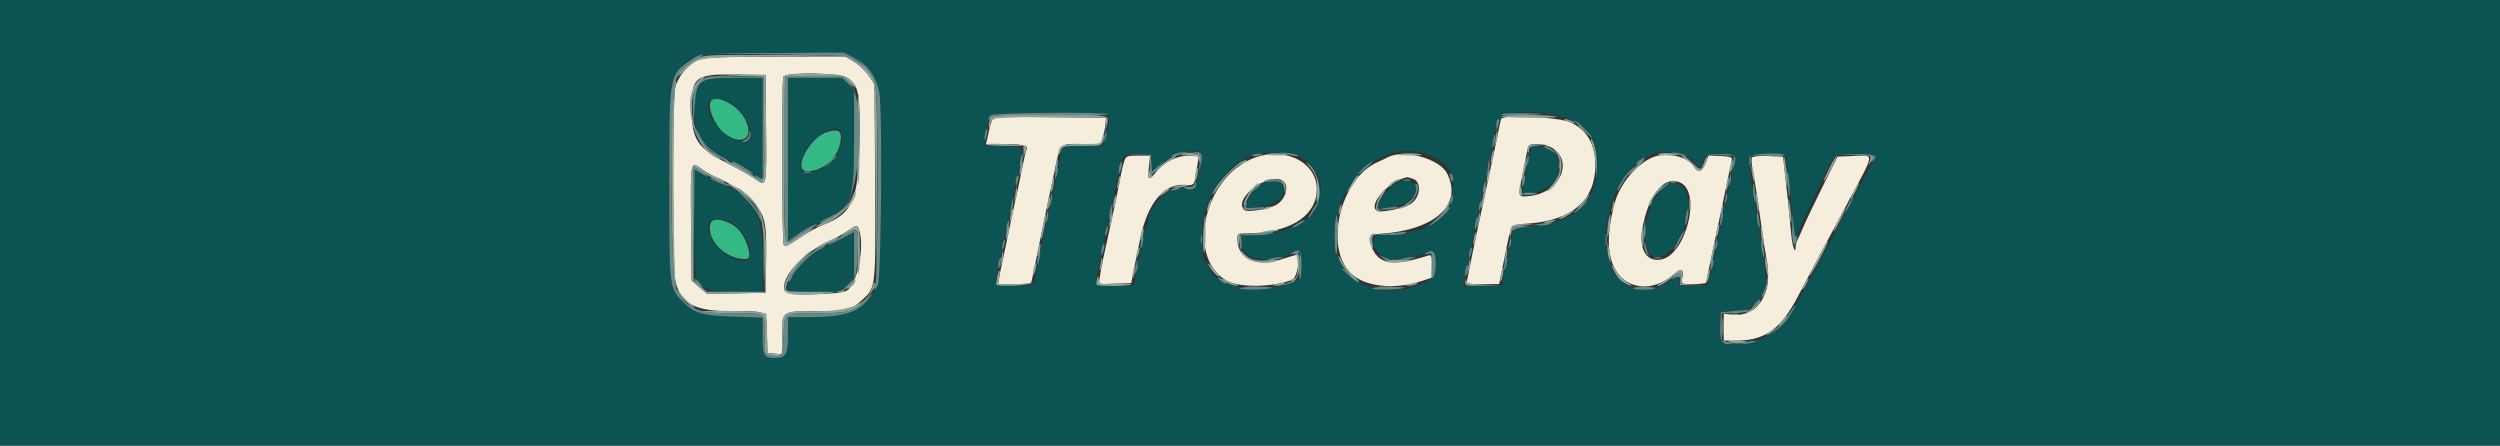 <?xml version="1.0" encoding="UTF-8" standalone="no"?>
<svg
   xmlns:dc="http://purl.org/dc/elements/1.1/"
   xmlns:cc="http://creativecommons.org/ns#"
   xmlns:rdf="http://www.w3.org/1999/02/22-rdf-syntax-ns#"
   xmlns:svg="http://www.w3.org/2000/svg"
   xmlns="http://www.w3.org/2000/svg"
   xmlns:sodipodi="http://sodipodi.sourceforge.net/DTD/sodipodi-0.dtd"
   xmlns:inkscape="http://www.inkscape.org/namespaces/inkscape"
   id="svg"
   version="1.1"
   sodipodi:docname="treepay-button.svg"
   width="273.404"
   height="48.723"
   inkscape:version="1.0.2 (e86c8708, 2021-01-15)">
  <rect width="100%" height="100%" fill="#333333" stroke="none"/>
  <defs
     id="defs19" />
  <sodipodi:namedview
     pagecolor="#ffffff"
     bordercolor="#666666"
     borderopacity="1"
     objecttolerance="10"
     gridtolerance="10"
     guidetolerance="10"
     inkscape:pageopacity="0"
     inkscape:pageshadow="2"
     inkscape:window-width="1808"
     inkscape:window-height="1286"
     id="namedview17"
     showgrid="false"
     fit-margin-top="0"
     fit-margin-left="0"
     fit-margin-right="0"
     fit-margin-bottom="0"
     inkscape:zoom="1"
     inkscape:cx="1.77975"
     inkscape:cy="1.2325"
     inkscape:window-x="2496"
     inkscape:window-y="25"
     inkscape:window-maximized="0"
     inkscape:current-layer="svg" />
  <g
     id="svgg"
     transform="translate(-61.064,-73.83)">
    <path
       id="path0"
       d="m 137.499,80.338 c -1.184,0.517 -2.333,1.887 -2.59,3.086 -0.317,1.479 -0.309,19.584 0.01,21.069 0.55,2.566 2.069,3.378 6.331,3.382 3.874,0.004 3.618,-0.163 3.69,2.414 l 0.06,2.158 0.798,0.066 0.798,0.066 v -2.019 c 0,-2.739 -0.068,-2.688 3.499,-2.688 3.614,0 3.967,-0.08 5.193,-1.183 1.582,-1.422 1.551,-1.144 1.478,-13.088 l -0.064,-10.547 -0.596,-0.9 c -0.327,-0.495 -1.04,-1.182 -1.584,-1.527 L 153.534,80 l -7.671,0.017 c -6.142,0.014 -7.81,0.078 -8.364,0.321 m 7.345,7.52 c 0.063,6.456 0.063,6.456 -1.17,5.563 -0.478,-0.346 -1.764,-1.08 -2.857,-1.629 -3.511,-1.766 -4.112,-2.655 -4.114,-6.083 -0.001,-3.506 0.384,-3.794 4.999,-3.73 l 3.085,0.042 0.057,5.837 m 8.878,-5.518 c 1.261,0.779 1.426,1.651 1.33,7.067 -0.11,6.283 -0.752,7.765 -3.891,8.98 -0.58,0.225 -1.573,0.751 -2.207,1.17 -1.903,1.258 -2.006,1.306 -2.189,1.018 -0.191,-0.301 -0.23,-17.83 -0.04,-18.324 0.216,-0.562 6.063,-0.489 6.997,0.089 m 15.911,4.518 c -0.116,0.149 -0.268,0.57 -0.337,0.936 -0.07,0.367 -0.189,0.918 -0.266,1.224 l -0.14,0.556 1.991,0.004 c 1.949,0.003 2.7,0.177 2.456,0.571 -0.066,0.108 -0.319,1.196 -0.56,2.417 -0.242,1.222 -0.531,2.604 -0.644,3.072 -0.113,0.468 -0.45,2.048 -0.75,3.511 -0.3,1.463 -0.632,3.042 -0.738,3.511 -0.107,0.468 -0.245,1.162 -0.308,1.542 l -0.114,0.692 h 1.8 c 1.695,0 1.804,-0.028 1.896,-0.479 0.252,-1.238 0.373,-1.819 0.54,-2.606 0.099,-0.469 0.333,-1.618 0.52,-2.554 0.187,-0.936 0.424,-2.085 0.527,-2.553 0.103,-0.468 0.449,-2.096 0.768,-3.617 0.791,-3.765 0.569,-3.511 3.052,-3.511 h 2.078 l 0.241,-0.691 c 0.133,-0.38 0.272,-1.027 0.309,-1.436 l 0.067,-0.745 -6.088,-0.056 c -4.711,-0.044 -6.136,0.004 -6.3,0.212 m 55.594,-0.027 c -0.055,0.163 -0.21,0.871 -0.344,1.573 -0.134,0.702 -0.319,1.612 -0.413,2.022 -0.212,0.935 -1.244,5.743 -1.505,7.021 -0.108,0.526 -0.293,1.388 -0.411,1.915 -0.214,0.955 -0.799,3.838 -1.005,4.947 l -0.108,0.585 h 1.786 1.787 l 0.592,-2.926 c 0.767,-3.789 0.582,-3.537 2.714,-3.7 4.705,-0.359 7.212,-2.571 7.212,-6.364 0,-2.316 -0.932,-3.906 -2.766,-4.716 -1.261,-0.558 -7.371,-0.846 -7.539,-0.357 m 5.576,3.17 c 2.415,1.472 0.825,4.924 -2.423,5.259 -1.349,0.14 -1.326,0.208 -0.804,-2.388 0.189,-0.936 0.388,-1.941 0.443,-2.234 0.055,-0.292 0.138,-0.651 0.183,-0.798 0.131,-0.423 1.813,-0.32 2.601,0.161 m 11.857,0.808 c -1.936,0.195 -4.385,2.786 -5.044,5.334 -0.869,3.367 -0.806,5.701 0.198,7.322 1.293,2.088 4.148,2.256 6.296,0.371 0.854,-0.75 1.182,-0.56 0.909,0.526 -0.132,0.526 -0.119,0.532 1.254,0.532 0.762,0 1.388,-0.072 1.389,-0.16 0.003,-0.138 0.409,-2.106 1.042,-5.053 0.222,-1.031 1.272,-6.046 1.516,-7.244 0.097,-0.473 0.207,-0.999 0.244,-1.17 0.053,-0.24 -0.226,-0.324 -1.235,-0.372 l -1.303,-0.063 -0.344,0.861 c -0.394,0.985 -0.788,1.088 -1.281,0.336 -0.589,-0.899 -2.032,-1.383 -3.641,-1.22 m -58.621,0.584 c -0.114,0.299 -0.299,1.041 -0.412,1.649 -0.307,1.655 -0.596,3.066 -0.968,4.724 -0.322,1.437 -0.564,2.547 -0.994,4.574 -0.112,0.527 -0.255,1.321 -0.319,1.765 l -0.116,0.807 1.776,-0.063 1.775,-0.062 0.161,-0.851 c 0.088,-0.468 0.257,-1.306 0.375,-1.862 0.118,-0.555 0.307,-1.465 0.419,-2.021 0.811,-4.014 2.609,-6.193 4.953,-6.002 0.86,0.069 0.965,0.001 1.078,-0.7 0.062,-0.38 0.181,-1.098 0.264,-1.596 l 0.153,-0.904 h -1.157 c -1.254,0 -2.671,0.706 -3.489,1.736 -0.845,1.067 -1.004,0.985 -0.839,-0.432 l 0.151,-1.304 h -1.302 c -1.201,0 -1.319,0.043 -1.509,0.542 m 13.614,-0.051 c -5.209,2.519 -6.698,10.964 -2.334,13.238 1.413,0.736 5.219,0.644 7.075,-0.171 0.566,-0.249 0.955,-2.719 0.425,-2.702 -0.088,0.003 -0.725,0.195 -1.416,0.426 -2.955,0.988 -5.02,0.07 -5.02,-2.233 0,-0.491 0.08,-0.539 0.904,-0.542 4.683,-0.021 7.622,-1.772 7.778,-4.636 0.179,-3.272 -3.843,-5.106 -7.412,-3.38 m 15.113,-0.283 c -0.176,0.1 -0.654,0.33 -1.064,0.511 -4.068,1.796 -5.853,9.319 -2.888,12.169 1.52,1.461 4.771,1.807 7.729,0.823 l 1.117,-0.371 v -1.269 c 0,-1.112 -0.047,-1.255 -0.373,-1.153 -3.772,1.185 -5.35,0.996 -6.129,-0.731 -0.539,-1.196 -0.37,-1.559 0.759,-1.632 6.072,-0.391 9.174,-3.172 7.392,-6.627 -0.845,-1.637 -4.848,-2.69 -6.543,-1.72 m 39.897,-10e-4 c -0.076,0.124 -0.043,0.726 0.074,1.339 0.282,1.469 0.573,3.34 0.986,6.326 0.185,1.346 0.429,2.909 0.541,3.474 0.742,3.74 -0.978,6.406 -3.892,6.031 l -0.798,-0.102 v 1.469 1.469 l 0.798,0.02 c 3.62,0.094 5.365,-1.078 7.377,-4.954 0.844,-1.625 3.211,-6.078 5.124,-9.641 3.373,-6.28 3.298,-5.698 0.724,-5.595 l -1.576,0.063 -1.595,3.204 c -0.878,1.763 -1.818,3.725 -2.089,4.362 -0.271,0.637 -0.582,1.324 -0.691,1.527 -0.11,0.204 -0.199,0.515 -0.199,0.692 0,1.076 -0.387,0.043 -0.497,-1.327 -0.126,-1.562 -0.375,-3.986 -0.728,-7.075 l -0.158,-1.383 -1.631,-0.061 c -0.982,-0.038 -1.686,0.027 -1.77,0.162 M 137.94,92.413 c 0.372,0.274 1.012,0.627 1.422,0.785 0.409,0.157 1.102,0.508 1.538,0.778 0.437,0.271 0.877,0.492 0.98,0.492 0.102,0 0.662,0.503 1.243,1.118 1.627,1.72 1.795,2.369 1.724,6.648 l -0.06,3.617 -3.203,0.059 -3.203,0.058 -0.839,-0.725 -0.84,-0.726 -0.062,-6.301 c -0.069,-6.998 -0.106,-6.836 1.3,-5.803 m 63.496,1.256 c 0.629,0.503 0.215,1.941 -0.727,2.523 -0.766,0.474 -3.237,0.9 -3.55,0.612 -1.363,-1.252 2.809,-4.31 4.277,-3.135 m 14.188,-0.27 c 0.897,0.341 0.795,1.922 -0.172,2.659 -0.673,0.513 -3.338,1.086 -3.803,0.817 -1.061,-0.612 1.379,-3.329 3.284,-3.658 0.08,-0.014 0.391,0.068 0.691,0.182 m 29.281,0.437 c 2.223,1.19 0.514,7.835 -2.151,8.369 -1.595,0.318 -2.464,-1.049 -2.091,-3.289 0.639,-3.828 2.475,-6.026 4.242,-5.08 m -89.928,5.011 c 0.707,1.841 -0.146,6.163 -1.337,6.779 -0.93,0.482 -6.573,0.485 -6.758,0.004 -0.54,-1.407 2.066,-4.267 5.033,-5.522 0.526,-0.223 1.34,-0.669 1.808,-0.992 1.005,-0.692 1.085,-0.709 1.254,-0.269"
       stroke="none"
       fill="#f5eedd"
       fill-rule="evenodd" />
    <path
       id="path1"
       d="m 61.064,98.191 v 24.362 H 197.766 334.468 V 98.191 73.83 H 197.766 61.064 v 24.361 m 93.381,-18.056 c 1.532,0.763 2.476,2.083 2.796,3.908 0.427,2.438 0.196,20.125 -0.276,21.072 -1.289,2.585 -2.582,3.234 -6.693,3.358 l -3.038,0.091 v 1.873 c 0,2.166 -0.216,2.542 -1.462,2.542 -1.171,0 -1.304,-0.252 -1.304,-2.461 v -1.95 l -3.138,-0.111 c -4.231,-0.15 -5.612,-0.824 -6.649,-3.244 -0.652,-1.52 -0.66,-21.04 -0.01,-22.483 1.342,-2.976 1.907,-3.135 11.191,-3.146 l 7.459,-0.01 1.124,0.561 m -16.397,2.57 c -0.822,0.51 -1.027,1.134 -1.027,3.136 0,2.96 0.796,4.038 4.202,5.694 1.2,0.583 2.181,1.131 2.181,1.218 0,0.086 0.24,0.266 0.532,0.4 l 0.532,0.242 V 87.868 82.34 l -2.925,0.006 c -2.348,0.005 -3.038,0.075 -3.495,0.359 m 9.186,8.599 v 8.963 l 0.692,-0.552 c 0.38,-0.303 1.553,-0.982 2.606,-1.508 3.854,-1.925 3.936,-2.116 3.936,-9.177 v -5.455 l -0.661,-0.617 -0.661,-0.618 h -2.956 -2.956 v 8.964 m -6.195,-6.186 c 1.42,0.798 2.598,3.251 1.897,3.952 -1.258,1.258 -5.279,-2.622 -4.322,-4.171 0.227,-0.367 1.603,-0.243 2.425,0.219 m 41.256,1.39 c 0.186,0.332 0.001,1.481 -0.434,2.694 l -0.21,0.585 h -2.185 -2.184 l -0.121,0.585 c -0.066,0.322 -0.211,1.016 -0.322,1.543 -0.111,0.526 -0.355,1.723 -0.541,2.659 -0.187,0.937 -0.432,2.086 -0.544,2.554 -0.3,1.258 -1.107,5.16 -1.473,7.127 l -0.138,0.745 -1.999,0.062 c -2.404,0.074 -2.397,0.079 -2.001,-1.658 0.349,-1.528 0.611,-2.727 0.897,-4.095 0.103,-0.498 0.354,-1.671 0.556,-2.607 0.203,-0.936 0.411,-2.037 0.463,-2.447 0.052,-0.409 0.178,-0.936 0.278,-1.17 0.167,-0.386 0.397,-1.672 0.497,-2.766 0.036,-0.396 -0.109,-0.43 -2.058,-0.487 l -2.096,-0.061 0.116,-0.79 c 0.223,-1.52 0.408,-2.281 0.618,-2.545 0.356,-0.446 12.63,-0.378 12.881,0.072 m 48.806,-0.098 c 3.384,0.715 4.644,2.18 4.644,5.403 0,4.085 -2.46,6.386 -7.282,6.814 -1.798,0.159 -1.974,0.272 -2.146,1.373 -0.064,0.41 -0.178,1.032 -0.254,1.383 -0.076,0.351 -0.284,1.332 -0.462,2.181 l -0.325,1.542 h -2.101 -2.101 l 0.113,-0.691 c 0.062,-0.38 0.198,-1.027 0.303,-1.436 0.202,-0.786 0.261,-1.067 0.75,-3.617 0.168,-0.878 0.409,-2.027 0.534,-2.553 0.125,-0.527 0.307,-1.341 0.402,-1.809 0.096,-0.468 0.439,-2.096 0.762,-3.617 0.323,-1.521 0.635,-3.101 0.694,-3.51 0.25,-1.728 2.649,-2.271 6.469,-1.463 m -77.942,2.091 c 0.201,1.426 -0.937,3.206 -2.471,3.864 -1.771,0.759 -2.373,0.428 -1.967,-1.079 0.613,-2.276 4.193,-4.523 4.438,-2.785 m 75.342,1.446 c -0.005,0.088 -0.106,0.59 -0.226,1.117 -0.119,0.526 -0.297,1.388 -0.396,1.915 -0.099,0.526 -0.247,1.173 -0.331,1.436 -0.35,1.109 2.637,0.437 3.511,-0.791 0.564,-0.792 0.598,-2.567 0.058,-3.018 -0.786,-0.657 -2.589,-1.111 -2.616,-0.659 m -36.025,0.798 c 0.157,0.408 -0.531,3.315 -0.87,3.679 -0.183,0.197 -0.406,0.217 -0.789,0.072 -0.318,-0.121 -0.655,-0.126 -0.835,-0.012 -0.166,0.104 -0.517,0.192 -0.78,0.194 -0.263,0.001 -0.479,0.082 -0.479,0.18 0,0.097 -0.23,0.3 -0.511,0.45 -0.538,0.288 -1.616,2.056 -1.616,2.649 0,0.191 -0.086,0.513 -0.19,0.716 -0.105,0.203 -0.31,0.992 -0.456,1.753 -0.147,0.76 -0.354,1.813 -0.461,2.34 -0.106,0.527 -0.247,1.269 -0.311,1.649 l -0.118,0.691 h -2.105 c -2.315,0 -2.216,0.079 -1.881,-1.489 0.113,-0.527 0.304,-1.436 0.426,-2.021 0.121,-0.585 0.308,-1.447 0.415,-1.915 0.107,-0.468 0.289,-1.33 0.405,-1.915 0.117,-0.585 0.363,-1.734 0.549,-2.553 0.185,-0.819 0.416,-1.92 0.514,-2.447 0.383,-2.067 0.472,-2.155 2.094,-2.084 l 1.438,0.063 0.066,0.91 0.065,0.91 0.856,-0.732 c 1.572,-1.346 4.233,-1.979 4.574,-1.088 m 10.736,0.137 c 1.567,0.883 2.522,2.626 2.23,4.069 -0.053,0.261 -0.153,0.741 -0.222,1.067 -0.393,1.853 -3.811,3.556 -7.138,3.556 h -1.273 v 0.698 c 0,1.918 2.966,2.59 5.483,1.243 0.962,-0.514 1.112,-0.346 1.112,1.245 0,1.749 -0.18,1.909 -2.771,2.454 -3.436,0.723 -7.442,-0.556 -7.442,-2.376 0,-0.156 -0.076,-0.285 -0.17,-0.285 -0.649,0 -0.701,-4.433 -0.07,-6.064 1.271,-3.284 3.443,-5.436 5.985,-5.929 0.952,-0.185 3.751,0.026 4.276,0.322 m 14.85,0.214 c 1.322,0.707 1.938,1.768 1.938,3.335 0,3.103 -2.373,4.807 -7.074,5.08 -1.568,0.091 -1.649,0.121 -1.649,0.602 0,2.091 2.796,2.729 5.855,1.336 1.325,-0.604 1.408,2.45 0.085,3.135 -4.992,2.581 -10.196,0.085 -10.196,-4.889 0,-6.535 6.068,-11.26 11.041,-8.599 m 27.178,-0.324 c 0.401,0.19 0.908,0.573 1.126,0.851 0.469,0.595 0.865,0.655 0.875,0.132 0.016,-0.882 0.508,-1.141 2.045,-1.074 l 1.459,0.064 -0.024,0.638 c -0.013,0.351 -0.139,1.117 -0.278,1.702 -0.469,1.96 -0.68,2.948 -1.206,5.638 -0.172,0.878 -0.396,1.931 -0.5,2.341 -0.103,0.409 -0.285,1.223 -0.405,1.808 -0.509,2.497 -0.267,2.234 -2.059,2.234 -1.556,0 -1.592,-0.012 -1.592,-0.532 0,-0.637 -0.085,-0.651 -0.818,-0.13 -0.897,0.637 -2.146,1.088 -3.012,1.088 -6.27,0 -5.181,-12.766 1.277,-14.964 0.695,-0.237 2.421,-0.124 3.112,0.204 m 11.192,0.93 c 0.185,1.137 0.575,4.581 0.77,6.788 l 0.138,1.575 0.392,-0.937 c 0.215,-0.515 0.897,-1.99 1.515,-3.277 0.619,-1.287 1.396,-2.915 1.727,-3.617 0.767,-1.627 0.694,-1.589 3.003,-1.592 2.235,-0.004 2.372,0.091 1.744,1.206 -0.251,0.446 -0.864,1.578 -1.362,2.514 -0.498,0.936 -1.264,2.372 -1.702,3.191 -0.438,0.819 -1.249,2.351 -1.802,3.404 -2.005,3.817 -3.523,6.557 -4.219,7.612 -1.133,1.719 -3.505,2.92 -5.766,2.92 -1.594,0 -1.759,-0.201 -1.678,-2.055 l 0.063,-1.455 1.56,-0.121 c 1.704,-0.133 2.308,-0.541 3.119,-2.109 0.391,-0.757 0.41,-0.434 -0.329,-5.749 -0.09,-0.644 -0.223,-1.601 -0.296,-2.128 -0.073,-0.526 -0.222,-1.436 -0.331,-2.021 -0.966,-5.181 -0.948,-5.246 1.433,-5.168 l 1.866,0.062 0.155,0.957 m -119.41,6.548 c 0,6.243 0.146,7.069 1.247,7.069 0.133,0 0.242,0.096 0.242,0.213 0,0.132 1.134,0.213 2.978,0.213 h 2.979 v -3.682 c 0,-5.036 -0.901,-6.695 -4.406,-8.114 -0.561,-0.227 -1.474,-0.679 -2.03,-1.005 l -1.011,-0.593 0.001,5.899 m 62.34,-4.482 c -0.565,0.208 -1.858,1.724 -1.97,2.309 l -0.108,0.568 1.28,-0.145 c 1.748,-0.198 2.904,-0.964 2.919,-1.936 0.012,-0.817 -1.015,-1.203 -2.121,-0.796 m 14.249,0.214 c -0.753,0.522 -1.909,2.073 -1.909,2.562 0,0.676 3.718,-0.533 4.079,-1.326 0.622,-1.366 -0.807,-2.181 -2.17,-1.236 m 29.065,0.754 c -2.094,2.188 -2.343,7.179 -0.359,7.179 2.549,0 4.658,-6.837 2.424,-7.855 -0.833,-0.379 -1.155,-0.274 -2.065,0.676 m -101.794,3.366 c 1.992,1.066 3.061,4.238 1.429,4.238 -1.899,0 -4.287,-2.681 -3.715,-4.171 0.138,-0.358 1.658,-0.403 2.286,-0.067 m 11.199,2.299 c -2.44,1.278 -3.65,2.291 -4.387,3.671 -0.881,1.65 -0.849,1.673 2.397,1.673 h 2.857 l 0.76,-0.717 0.76,-0.717 v -2.581 c 0,-1.419 -0.024,-2.568 -0.053,-2.552 -0.029,0.016 -1.08,0.566 -2.334,1.223"
       stroke="none"
       fill="#0c5454"
       fill-rule="evenodd" />
    <path
       id="path2"
       d="m 137.353,80.223 c -0.945,0.471 -1.75,1.166 -2.086,1.798 -0.124,0.234 0.176,0.015 0.666,-0.487 1.409,-1.442 1.242,-1.416 9.812,-1.539 l 7.766,-0.112 -7.66,-0.039 c -7.235,-0.038 -7.706,-0.017 -8.498,0.379 m 17.169,0.404 c 0.544,0.345 1.257,1.032 1.584,1.527 l 0.596,0.899 0.111,10.761 0.111,10.76 0.044,-10.531 c 0.047,-11.317 0.056,-11.216 -1.056,-12.58 C 155.55,81.019 154.051,80 153.758,80 c -0.123,0 0.221,0.282 0.764,0.627 m -13.033,1.489 3.085,0.118 0.057,5.692 c 0.061,6.142 0.08,6.052 -1.081,5.186 -1.094,-0.816 -3.337,-1.975 -3.337,-1.725 0,0.053 0.583,0.391 1.296,0.751 0.714,0.36 1.688,0.938 2.166,1.284 1.231,0.892 1.232,0.891 1.169,-5.564 l -0.057,-5.837 -3.191,-0.012 -3.192,-0.012 3.085,0.119 m 5.236,0.135 c -0.19,0.494 -0.151,18.023 0.04,18.324 0.181,0.285 0.241,0.257 2.13,-0.979 0.608,-0.398 1.105,-0.759 1.105,-0.803 0,-0.145 -1.367,0.62 -2.084,1.165 -1.116,0.848 -1.117,0.845 -1.057,-8.801 l 0.056,-8.923 3.154,-0.059 3.153,-0.059 0.73,0.729 c 0.705,0.705 1.005,0.77 0.463,0.099 -0.746,-0.921 -1.21,-1.029 -4.44,-1.029 -2.65,0 -3.14,0.051 -3.25,0.336 m -9.398,0.529 c -1.703,1.779 -0.527,6.947 1.865,8.196 0.987,0.517 0.936,0.329 -0.089,-0.321 -2.396,-1.519 -3.231,-6.219 -1.409,-7.921 0.357,-0.334 0.561,-0.606 0.453,-0.606 -0.107,0 -0.476,0.293 -0.82,0.652 m -2.64,0.601 c -0.361,1.342 -0.207,21.051 0.169,21.619 l 0.283,0.426 -0.175,-0.426 c -0.258,-0.627 -0.345,-20.192 -0.095,-21.361 0.262,-1.23 0.13,-1.417 -0.182,-0.258 m 20.1,5.802 c 0,2.922 0.062,5.091 0.139,4.82 0.193,-0.687 0.209,-9.586 0.018,-9.887 -0.086,-0.135 -0.157,2.145 -0.157,5.067 m 14.569,-2.364 c -0.129,0.241 -0.193,0.647 -0.143,0.905 0.079,0.406 0.095,0.394 0.12,-0.092 0.053,-1.025 0.2,-1.047 6.65,-0.986 l 6.038,0.056 -0.042,0.745 -0.042,0.744 0.185,-0.739 c 0.274,-1.099 0.449,-1.069 -6.276,-1.069 -6.091,0 -6.263,0.012 -6.49,0.436 m 55.891,-0.276 c -0.053,0.087 1.449,0.163 3.339,0.169 2.072,0.005 3.098,-0.053 2.584,-0.148 -1.128,-0.208 -5.799,-0.225 -5.923,-0.021 m 6.881,0.337 c 0,0.055 0.309,0.207 0.686,0.339 0.378,0.132 0.593,0.152 0.479,0.045 -0.242,-0.227 -1.165,-0.531 -1.165,-0.384 m 1.489,0.633 c 0,0.037 0.311,0.348 0.692,0.692 L 235,88.83 234.375,88.138 c -0.582,-0.644 -0.758,-0.789 -0.758,-0.625 m -8.91,0.891 c -0.018,0.234 -0.081,0.665 -0.141,0.958 l -0.11,0.532 0.228,-0.522 c 0.125,-0.287 0.189,-0.718 0.141,-0.958 -0.084,-0.424 -0.087,-0.424 -0.118,-0.01 m -43.124,0.613 c -0.139,0.554 -0.152,0.557 -2.237,0.557 -2.172,0 -2.576,0.177 -2.521,1.104 0.01,0.153 0.113,0.016 0.231,-0.306 0.213,-0.584 0.215,-0.585 2.329,-0.585 2.09,0 2.117,-0.006 2.328,-0.561 0.118,-0.309 0.168,-0.608 0.112,-0.664 -0.056,-0.056 -0.165,0.149 -0.242,0.455 m 53.636,0.788 c 0.172,0.488 0.331,1.473 0.352,2.19 l 0.04,1.303 0.08,-1.17 c 0.078,-1.152 -0.261,-2.886 -0.607,-3.1 -0.098,-0.06 -0.037,0.29 0.135,0.777 m -66.357,-0.177 c 0.055,0.087 1.003,0.159 2.108,0.159 h 2.009 l 0.013,0.585 0.014,0.585 0.204,-0.509 c 0.112,-0.28 0.146,-0.568 0.076,-0.638 -0.189,-0.191 -4.54,-0.369 -4.424,-0.182 m 59.303,0.259 c -0.066,0.171 -0.071,0.435 -0.01,0.585 0.06,0.15 0.117,0.063 0.126,-0.194 0.015,-0.402 0.159,-0.479 1.028,-0.547 l 1.01,-0.08 -1.017,-0.038 c -0.725,-0.027 -1.052,0.051 -1.137,0.274 m 2.935,0.432 c 0.892,1.119 0.721,2.74 -0.408,3.868 -0.433,0.433 -0.566,0.654 -0.313,0.519 1.423,-0.762 1.964,-3.349 0.905,-4.328 -0.389,-0.36 -0.436,-0.375 -0.184,-0.059 m -6.924,0.559 c -0.178,0.887 -0.006,1.058 0.186,0.186 0.08,-0.368 0.102,-0.713 0.048,-0.767 -0.054,-0.055 -0.16,0.207 -0.234,0.581 m -33.644,-0.239 c -0.548,0.139 -0.482,0.165 0.464,0.187 0.964,0.022 1.114,0.085 1.194,0.504 0.079,0.41 0.097,0.395 0.121,-0.107 0.019,-0.376 -0.078,-0.585 -0.272,-0.585 -0.166,0 -0.43,-0.036 -0.585,-0.08 -0.156,-0.045 -0.571,-0.008 -0.922,0.081 m 9.255,0.008 c -0.594,0.118 -0.446,0.154 0.727,0.176 0.81,0.015 1.432,-0.006 1.383,-0.048 -0.221,-0.189 -1.434,-0.263 -2.11,-0.128 m 14.468,0.003 c -0.568,0.111 -0.37,0.152 0.834,0.173 0.868,0.015 1.538,-0.006 1.489,-0.048 -0.211,-0.182 -1.64,-0.259 -2.323,-0.125 m 28.298,-0.02 c -0.377,0.114 -0.139,0.166 0.823,0.18 0.744,0.01 1.319,-0.011 1.276,-0.048 -0.213,-0.184 -1.631,-0.273 -2.099,-0.132 m -53.957,0.824 c -0.457,0.331 -0.97,0.786 -1.141,1.011 -0.171,0.224 -0.028,0.154 0.319,-0.156 0.347,-0.31 0.965,-0.764 1.375,-1.01 0.41,-0.245 0.639,-0.447 0.511,-0.447 -0.129,-0.001 -0.608,0.27 -1.064,0.602 m 56.869,-0.188 c 0.373,0.227 0.783,0.61 0.912,0.85 0.353,0.66 0.814,0.527 1.176,-0.34 0.179,-0.428 0.285,-0.818 0.235,-0.867 -0.049,-0.049 -0.213,0.252 -0.364,0.671 -0.34,0.938 -0.395,0.938 -1.318,0.016 -0.409,-0.41 -0.874,-0.745 -1.032,-0.744 -0.158,0 0.018,0.187 0.391,0.414 m 10.748,1.217 c 0.097,0.9 0.225,1.685 0.284,1.745 0.165,0.165 -0.147,-3.034 -0.314,-3.22 -0.08,-0.089 -0.066,0.575 0.03,1.475 m 4.886,-0.224 c -0.927,1.88 -0.765,1.933 0.204,0.067 0.42,-0.811 0.703,-1.475 0.627,-1.475 -0.075,0 -0.449,0.634 -0.831,1.408 m 4.496,-1.274 c 0.074,0.074 0.037,0.338 -0.082,0.586 -0.211,0.438 -0.208,0.439 0.114,0.037 0.393,-0.491 0.422,-0.757 0.082,-0.757 -0.136,0 -0.188,0.061 -0.114,0.134 m -88.973,0.398 c -0.018,0.234 -0.081,0.665 -0.142,0.957 l -0.109,0.532 0.228,-0.522 c 0.125,-0.287 0.189,-0.718 0.141,-0.957 -0.084,-0.424 -0.087,-0.425 -0.118,-0.01 m 51.164,0.304 c -0.348,1.798 -0.379,2.027 -0.259,1.914 0.167,-0.158 0.588,-2.365 0.473,-2.48 -0.048,-0.048 -0.144,0.206 -0.214,0.566 m -30.89,-0.204 c -0.608,0.246 -2.448,2.098 -2.919,2.937 -0.584,1.044 -0.277,0.819 0.468,-0.341 0.639,-0.997 2.121,-2.377 2.551,-2.377 0.117,0 0.272,-0.096 0.344,-0.213 0.152,-0.245 0.147,-0.245 -0.444,-0.006 m 43.423,0.185 c -0.234,0.208 -0.711,0.708 -1.061,1.11 -0.35,0.403 -0.134,0.258 0.479,-0.323 1.007,-0.954 1.223,-1.193 1.061,-1.171 -0.029,0.004 -0.245,0.177 -0.479,0.384 m 10,0.247 c -0.081,0.368 -0.102,0.713 -0.048,0.767 0.054,0.054 0.16,-0.207 0.234,-0.581 0.178,-0.887 0.006,-1.059 -0.186,-0.186 M 172.69,91.96 c -0.072,0.268 -0.123,0.678 -0.113,0.912 0.011,0.234 0.107,0.052 0.214,-0.404 0.207,-0.884 0.118,-1.329 -0.101,-0.508 m 31.626,0.131 c 0.723,0.886 0.867,1.452 0.744,2.928 -0.054,0.651 -0.019,1.048 0.078,0.895 0.581,-0.916 0.06,-3.272 -0.907,-4.106 -0.409,-0.353 -0.394,-0.304 0.085,0.283 m -67.676,6.125 0.062,6.301 0.84,0.726 0.839,0.725 3.203,-0.058 3.203,-0.059 0.06,-3.617 c 0.08,-4.79 -0.667,-6.551 -3.375,-7.963 -1.061,-0.553 -1.084,-0.413 -0.036,0.213 2.725,1.627 3.12,2.535 3.208,7.378 l 0.071,3.883 h -3.164 -3.163 l -0.736,-0.615 -0.737,-0.615 -0.063,-6.194 c -0.034,-3.406 0.016,-6.193 0.111,-6.193 0.095,0 0.511,0.23 0.926,0.512 0.867,0.589 2.343,1.241 2.486,1.099 0.087,-0.088 -1.332,-0.76 -1.604,-0.76 -0.063,0 -0.428,-0.24 -0.811,-0.532 -1.425,-1.087 -1.389,-1.243 -1.32,5.769 M 252.6,92.234 c 0.002,0.234 0.077,0.713 0.166,1.064 0.146,0.573 0.163,0.584 0.166,0.106 0.003,-0.292 -0.072,-0.771 -0.166,-1.064 -0.134,-0.416 -0.17,-0.439 -0.166,-0.106 m -65.98,0.472 c -0.019,0.543 0.046,0.658 0.313,0.556 0.185,-0.072 0.244,-0.188 0.131,-0.26 -0.114,-0.071 -0.254,-0.321 -0.313,-0.555 -0.071,-0.285 -0.114,-0.199 -0.131,0.259 m 5.189,0.06 c -0.081,0.368 -0.099,0.717 -0.041,0.775 0.059,0.059 0.172,-0.194 0.253,-0.562 0.081,-0.368 0.099,-0.717 0.041,-0.775 -0.059,-0.059 -0.173,0.194 -0.253,0.562 m 31.914,0.213 c -0.08,0.368 -0.102,0.713 -0.048,0.767 0.054,0.054 0.16,-0.207 0.235,-0.581 0.177,-0.887 0.005,-1.059 -0.187,-0.186 m -40.293,0.212 c -0.017,0.176 -0.085,0.559 -0.15,0.852 -0.102,0.459 -0.085,0.48 0.124,0.153 0.132,-0.208 0.2,-0.591 0.15,-0.851 -0.051,-0.26 -0.106,-0.329 -0.124,-0.154 m 25.738,0.266 c -0.815,1.316 -0.932,1.526 -0.738,1.33 0.488,-0.493 1.365,-1.808 1.206,-1.808 -0.094,0 -0.305,0.215 -0.468,0.478 m -33.092,0.491 c -0.08,0.427 -0.103,0.819 -0.051,0.871 0.052,0.052 0.16,-0.255 0.24,-0.682 0.08,-0.427 0.103,-0.819 0.051,-0.871 -0.052,-0.052 -0.16,0.255 -0.24,0.682 m 73.848,-0.286 c -0.072,0.268 -0.123,0.678 -0.112,0.912 0.01,0.235 0.106,0.053 0.213,-0.404 0.207,-0.884 0.119,-1.329 -0.101,-0.508 m -48.719,-0.045 c 0.135,0.176 0.289,0.606 0.34,0.957 l 0.093,0.639 0.032,-0.666 c 0.02,-0.41 -0.11,-0.777 -0.34,-0.957 -0.324,-0.254 -0.34,-0.251 -0.125,0.027 m 12.016,0.22 c -0.276,0.23 -0.401,0.418 -0.278,0.418 0.123,0 0.287,-0.102 0.364,-0.227 0.077,-0.126 0.346,-0.311 0.598,-0.412 0.264,-0.107 0.322,-0.187 0.138,-0.191 -0.176,-0.004 -0.546,0.182 -0.822,0.412 m 30.449,-0.073 c 0.205,0.053 0.54,0.053 0.745,0 0.205,-0.054 0.037,-0.098 -0.372,-0.098 -0.41,0 -0.578,0.044 -0.373,0.098 m -45.693,0.745 c -0.583,0.693 -1.042,1.645 -0.875,1.813 0.051,0.051 0.16,-0.13 0.241,-0.402 0.081,-0.272 0.429,-0.854 0.774,-1.292 0.763,-0.972 0.655,-1.064 -0.14,-0.119 m 44.295,0.185 c -0.693,0.81 -1.191,1.835 -0.763,1.57 0.106,-0.065 0.193,-0.24 0.193,-0.387 0,-0.148 0.343,-0.669 0.761,-1.158 0.419,-0.489 0.714,-0.889 0.655,-0.889 -0.058,0 -0.439,0.389 -0.846,0.864 m 21.558,-0.013 c -0.239,0.468 -0.387,0.851 -0.328,0.851 0.059,0 0.302,-0.383 0.541,-0.851 0.238,-0.468 0.386,-0.851 0.327,-0.851 -0.058,0 -0.301,0.383 -0.54,0.851 m -74.362,-0.42 c -0.284,0.126 -0.107,0.146 0.532,0.062 0.527,-0.07 0.997,-0.161 1.046,-0.204 0.185,-0.16 -1.172,-0.038 -1.578,0.142 m 37.766,0.42 c 0,0.351 0.079,0.638 0.176,0.638 0.097,0 0.134,-0.287 0.082,-0.638 -0.051,-0.351 -0.13,-0.638 -0.176,-0.638 -0.045,0 -0.082,0.287 -0.082,0.638 m -55.08,-0.107 c -0.018,0.235 -0.081,0.665 -0.142,0.958 l -0.109,0.532 0.228,-0.522 c 0.125,-0.287 0.189,-0.718 0.141,-0.958 -0.084,-0.424 -0.087,-0.424 -0.118,-0.01 m 51.135,0.479 c -0.074,0.439 -0.179,0.99 -0.233,1.224 -0.075,0.329 -0.054,0.353 0.097,0.106 0.217,-0.356 0.525,-2.128 0.37,-2.128 -0.055,0 -0.16,0.359 -0.234,0.798 m -35.118,-0.126 -0.405,0.458 0.585,-0.377 c 0.603,-0.388 0.717,-0.54 0.405,-0.54 -0.099,0 -0.362,0.206 -0.585,0.459 m 23.738,0.466 c -0.49,0.923 -0.466,1.643 0.052,1.611 0.214,-0.013 0.215,-0.04 0.007,-0.124 -0.414,-0.167 -0.315,-0.79 0.26,-1.638 0.289,-0.425 0.446,-0.774 0.348,-0.774 -0.097,0 -0.397,0.416 -0.667,0.925 m -57.588,-0.172 c -0.369,1.059 -1.296,1.964 -2.743,2.676 -1.572,0.774 -1.724,1.055 -0.208,0.384 1.672,-0.739 3.509,-2.686 3.255,-3.449 -0.045,-0.135 -0.182,0.04 -0.304,0.389 m 98.807,0.524 c 0.067,0.643 0.156,1.21 0.199,1.259 0.149,0.17 0.033,-1.37 -0.143,-1.898 -0.114,-0.343 -0.134,-0.117 -0.056,0.639 m -70.256,0 c -0.08,0.367 -0.099,0.716 -0.04,0.775 0.058,0.058 0.172,-0.195 0.253,-0.563 0.081,-0.367 0.099,-0.716 0.041,-0.775 -0.059,-0.058 -0.173,0.195 -0.254,0.563 m 51.185,0.269 c -0.606,0.747 -0.63,0.81 -0.14,0.369 0.509,-0.458 1.113,-1.284 0.931,-1.273 -0.033,0.002 -0.39,0.409 -0.791,0.904 m 11.751,0.156 c 0,0.644 0.04,0.907 0.089,0.585 0.049,-0.321 0.049,-0.848 0,-1.17 -0.049,-0.322 -0.089,-0.058 -0.089,0.585 m -70.17,-0.213 c -0.08,0.368 -0.102,0.714 -0.048,0.768 0.054,0.054 0.16,-0.208 0.234,-0.581 0.178,-0.887 0.006,-1.059 -0.186,-0.187 m 81.002,0 c -0.007,0.41 0.064,1.176 0.158,1.703 0.23,1.293 0.248,0.078 0.02,-1.383 -0.135,-0.87 -0.168,-0.928 -0.178,-0.32 m -63.425,0.237 c -0.131,0.376 -0.201,0.721 -0.155,0.766 0.045,0.046 0.19,-0.225 0.321,-0.601 0.131,-0.376 0.201,-0.721 0.155,-0.766 -0.045,-0.046 -0.19,0.225 -0.321,0.601 m 44.256,-0.201 c -0.013,0.195 -0.079,0.531 -0.147,0.745 -0.116,0.369 -0.109,0.37 0.121,0.011 0.134,-0.209 0.2,-0.544 0.147,-0.745 -0.086,-0.329 -0.098,-0.331 -0.121,-0.011 m -18.378,0.657 -0.376,0.69 0.429,-0.502 c 0.365,-0.427 0.56,-0.884 0.375,-0.879 -0.029,10e-4 -0.222,0.312 -0.428,0.691 m 30.295,-0.373 c -0.018,0.234 -0.081,0.664 -0.142,0.957 l -0.109,0.532 0.228,-0.522 c 0.125,-0.287 0.189,-0.718 0.141,-0.957 -0.084,-0.425 -0.087,-0.425 -0.118,-0.01 m -41.809,0.221 c -0.072,0.19 -0.124,0.505 -0.114,0.7 0.01,0.195 0.103,0.073 0.206,-0.272 0.2,-0.672 0.129,-1.004 -0.092,-0.428 m 6.57,-0.001 c -0.845,0.293 -0.846,0.294 -0.106,0.174 0.409,-0.066 0.835,-0.206 0.946,-0.31 0.249,-0.234 0.217,-0.229 -0.84,0.136 m -14.894,0.099 c -0.268,0.115 -0.307,0.183 -0.106,0.183 0.175,0 0.511,-0.083 0.745,-0.183 0.268,-0.116 0.307,-0.183 0.106,-0.183 -0.176,0 -0.511,0.082 -0.745,0.183 m -27.659,0.638 c -0.081,0.368 -0.103,0.713 -0.049,0.767 0.055,0.055 0.16,-0.207 0.235,-0.581 0.177,-0.887 0.005,-1.059 -0.186,-0.186 m 90.532,0.638 c -0.355,0.702 -0.597,1.277 -0.538,1.277 0.058,0 0.396,-0.575 0.75,-1.277 0.355,-0.702 0.597,-1.276 0.538,-1.276 -0.058,0 -0.396,0.574 -0.75,1.276 M 232.375,97.23 c -0.885,0.494 -1.042,0.643 -0.534,0.51 0.36,-0.094 1.596,-0.932 1.35,-0.915 -0.058,0.005 -0.426,0.186 -0.816,0.405 m -49.916,0.548 c -0.08,0.427 -0.103,0.819 -0.051,0.871 0.052,0.052 0.16,-0.255 0.24,-0.682 0.08,-0.427 0.103,-0.819 0.051,-0.871 -0.052,-0.052 -0.16,0.255 -0.24,0.682 m 40.333,-0.438 c -0.018,0.234 -0.081,0.665 -0.141,0.958 l -0.11,0.532 0.228,-0.522 c 0.125,-0.287 0.189,-0.718 0.141,-0.958 -0.084,-0.424 -0.087,-0.424 -0.118,-0.01 m -47.552,0.464 c -0.277,1.395 -0.395,2.295 -0.288,2.196 0.154,-0.143 0.602,-2.602 0.493,-2.711 -0.047,-0.047 -0.139,0.185 -0.205,0.515 m 17.43,1.185 c -0.074,0.966 -0.058,2.017 0.034,2.336 0.11,0.38 0.177,-0.224 0.195,-1.755 0.031,-2.783 -0.046,-2.977 -0.229,-0.581 m 44.237,-0.593 c -0.083,0.659 -0.102,1.246 -0.044,1.304 0.059,0.059 0.174,-0.432 0.256,-1.091 0.083,-0.659 0.102,-1.246 0.044,-1.304 -0.059,-0.059 -0.174,0.432 -0.256,1.091 m -29.624,0.115 c 0,0.409 0.044,0.577 0.098,0.372 0.053,-0.205 0.053,-0.54 0,-0.745 -0.054,-0.204 -0.098,-0.037 -0.098,0.373 m 22.823,-0.426 c -0.542,0.233 0.018,0.233 0.745,0 0.428,-0.137 0.449,-0.171 0.106,-0.176 -0.234,-0.004 -0.617,0.076 -0.851,0.176 m -3.68,0.468 c -0.141,0.141 -0.244,0.5 -0.231,0.798 0.024,0.503 0.035,0.496 0.161,-0.096 0.126,-0.594 0.216,-0.647 1.305,-0.763 l 1.169,-0.125 -1.075,-0.034 c -0.598,-0.02 -1.187,0.078 -1.329,0.22 m 22.404,0.383 c -0.081,0.368 -0.103,0.713 -0.049,0.767 0.055,0.055 0.16,-0.207 0.235,-0.581 0.177,-0.887 0.005,-1.058 -0.186,-0.186 m -94.957,0.091 c -1.006,0.712 -1.131,0.912 -0.231,0.372 1.287,-0.773 1.305,-0.743 1.221,2.07 -0.042,1.393 -0.005,2.423 0.081,2.287 0.188,-0.296 0.216,-4.432 0.033,-4.909 -0.166,-0.432 -0.259,-0.417 -1.104,0.18 M 171.2,98.981 c -0.072,0.268 -0.122,0.679 -0.112,0.913 0.01,0.234 0.106,0.052 0.213,-0.405 0.208,-0.884 0.119,-1.329 -0.101,-0.508 m 69.39,0.328 c -0.052,0.438 -0.027,1.037 0.056,1.329 0.102,0.362 0.156,0.105 0.167,-0.798 0.018,-1.494 -0.081,-1.729 -0.223,-0.531 m 13.052,-0.142 c 0.014,0.399 0.103,1.014 0.199,1.365 0.114,0.42 0.132,0.201 0.054,-0.638 -0.131,-1.407 -0.292,-1.872 -0.253,-0.727 m -67.791,0.195 c -0.081,0.368 -0.099,0.716 -0.04,0.775 0.058,0.058 0.172,-0.195 0.253,-0.563 0.081,-0.367 0.099,-0.716 0.04,-0.775 -0.058,-0.058 -0.172,0.195 -0.253,0.563 m 13.404,-0.213 c -0.884,0.225 -0.014,0.235 1.064,0.012 0.716,-0.148 0.75,-0.176 0.213,-0.175 -0.351,0 -0.926,0.074 -1.277,0.163 m 23.006,0.665 c -0.178,0.887 -0.006,1.059 0.186,0.186 0.081,-0.368 0.102,-0.713 0.048,-0.767 -0.054,-0.054 -0.16,0.207 -0.234,0.581 M 196.383,100 c 0,0.351 0.037,0.638 0.082,0.638 0.045,0 0.125,-0.287 0.176,-0.638 0.052,-0.351 0.015,-0.638 -0.082,-0.638 -0.097,0 -0.176,0.287 -0.176,0.638 m 14.61,-0.496 c -0.214,0.214 -0.164,0.987 0.087,1.347 0.164,0.236 0.185,0.132 0.08,-0.399 -0.099,-0.5 -0.054,-0.773 0.147,-0.901 0.159,-0.1 0.185,-0.184 0.058,-0.186 -0.127,-0.002 -0.294,0.061 -0.372,0.139 m -59.602,0.829 c -0.581,0.288 -1.155,0.628 -1.277,0.756 -0.189,0.199 2.388,-0.995 2.634,-1.221 0.251,-0.229 -0.422,0.001 -1.357,0.465 m 97.034,0.503 c -0.349,1.798 -0.38,2.027 -0.26,1.914 0.167,-0.158 0.588,-2.365 0.473,-2.481 -0.048,-0.047 -0.144,0.207 -0.213,0.567 m 12.084,0.068 c -0.194,0.381 -0.635,1.203 -0.979,1.827 -0.345,0.625 -0.589,1.175 -0.541,1.222 0.047,0.048 0.54,-0.774 1.095,-1.827 0.555,-1.052 0.957,-1.913 0.893,-1.913 -0.063,0 -0.274,0.311 -0.468,0.691 m -85.935,0.16 c -0.08,0.368 -0.099,0.716 -0.04,0.775 0.058,0.058 0.172,-0.195 0.253,-0.562 0.081,-0.368 0.099,-0.717 0.041,-0.776 -0.059,-0.058 -0.173,0.195 -0.254,0.563 m 62.281,-0.107 c -0.002,0.352 0.073,0.878 0.166,1.171 l 0.171,0.532 -0.004,-0.532 c -0.003,-0.293 -0.077,-0.819 -0.167,-1.171 l -0.162,-0.638 -0.004,0.638 m -51.39,0.188 c -0.08,0.209 -0.14,0.539 -0.132,0.734 0.009,0.235 0.082,0.182 0.218,-0.159 0.113,-0.282 0.173,-0.612 0.132,-0.734 -0.04,-0.121 -0.138,-0.049 -0.218,0.159 m 40.306,0.025 c -0.018,0.234 -0.081,0.665 -0.142,0.958 l -0.109,0.532 0.228,-0.522 c 0.125,-0.287 0.189,-0.718 0.141,-0.958 -0.084,-0.424 -0.087,-0.424 -0.118,-0.01 m -28.986,0.264 c 0.499,0.955 2.662,1.453 3.96,0.912 0.26,-0.109 -0.044,-0.133 -0.779,-0.064 -1.536,0.145 -2.208,-0.029 -2.886,-0.748 -0.461,-0.489 -0.506,-0.505 -0.295,-0.1 m -48.245,0.853 c -1.056,1.032 -1.895,2.725 -1.658,3.343 0.366,0.952 7.023,0.316 7.58,-0.725 0.358,-0.669 0.258,-0.646 -0.505,0.116 l -0.723,0.724 h -3.106 c -2.819,0 -3.106,-0.035 -3.102,-0.373 0.009,-0.756 0.844,-2.186 1.826,-3.127 0.556,-0.533 0.946,-0.968 0.866,-0.968 -0.08,0 -0.61,0.454 -1.178,1.01 m 22.124,-0.691 c -0.017,0.234 -0.081,0.665 -0.141,0.957 l -0.109,0.532 0.227,-0.522 c 0.126,-0.287 0.189,-0.718 0.142,-0.957 -0.085,-0.425 -0.088,-0.425 -0.119,-0.01 m 32.049,0.034 c 0.402,0.163 0.364,2.625 -0.041,2.625 -0.168,0 -0.365,0.095 -0.436,0.21 -0.083,0.134 0.048,0.145 0.36,0.03 0.668,-0.246 0.885,-3.017 0.233,-2.989 -0.223,0.01 -0.272,0.062 -0.116,0.124 m 4.738,0.246 c -0.01,0.652 1.689,2.805 2.215,2.805 0.12,0 -0.151,-0.305 -0.602,-0.677 -0.452,-0.372 -0.998,-1.066 -1.214,-1.542 -0.217,-0.477 -0.396,-0.74 -0.399,-0.586 m -25.936,0.252 c -0.017,0.175 -0.085,0.558 -0.15,0.851 -0.102,0.459 -0.085,0.48 0.124,0.153 0.132,-0.208 0.2,-0.591 0.15,-0.851 -0.051,-0.26 -0.106,-0.329 -0.124,-0.153 m 72.574,0.212 c 0.002,0.293 0.077,0.82 0.166,1.171 l 0.163,0.638 0.004,-0.638 c 0.002,-0.351 -0.073,-0.878 -0.167,-1.171 l -0.17,-0.531 0.004,0.531 m -41.607,0.054 c 0.119,0.197 2.112,0.172 2.837,-0.035 0.315,-0.09 -0.175,-0.147 -1.201,-0.139 -0.953,0.008 -1.689,0.086 -1.636,0.174 m 9.246,0.053 c -0.017,0.234 -0.081,0.665 -0.141,0.957 l -0.11,0.532 0.228,-0.522 c 0.126,-0.287 0.189,-0.718 0.142,-0.957 -0.085,-0.424 -0.088,-0.425 -0.119,-0.01 m -47.553,0.434 c -0.073,0.19 -0.124,0.553 -0.113,0.807 0.013,0.326 0.079,0.253 0.225,-0.254 0.212,-0.736 0.124,-1.169 -0.112,-0.553 m 19.016,-0.23 c 0,0.306 0.885,1.391 1.132,1.388 0.165,-0.002 0.176,-0.057 0.031,-0.159 -0.121,-0.086 -0.432,-0.433 -0.691,-0.77 -0.259,-0.338 -0.472,-0.544 -0.472,-0.459 m -8.161,0.585 c -0.072,0.268 -0.122,0.679 -0.112,0.913 0.01,0.234 0.106,0.052 0.213,-0.405 0.208,-0.884 0.119,-1.329 -0.101,-0.508 m 52.545,0.211 c 0.412,0.797 0.669,1.076 1.298,1.413 0.771,0.413 0.854,0.273 0.108,-0.182 -0.385,-0.235 -0.897,-0.761 -1.138,-1.169 -0.549,-0.931 -0.74,-0.975 -0.268,-0.062 m -12.35,0.288 c -0.081,0.427 -0.104,0.819 -0.051,0.871 0.052,0.052 0.16,-0.255 0.24,-0.682 0.08,-0.427 0.103,-0.819 0.051,-0.871 -0.052,-0.052 -0.16,0.255 -0.24,0.682 m 19.031,-0.012 c -0.268,0.285 -0.88,0.712 -1.361,0.95 -0.48,0.238 -0.714,0.433 -0.518,0.433 0.196,0 0.795,-0.335 1.332,-0.744 1.192,-0.91 1.199,-0.91 1.132,-0.053 l -0.054,0.691 1.383,0.015 1.383,0.014 -1.315,-0.077 -1.315,-0.077 0.115,-0.708 c 0.149,-0.917 -0.169,-1.097 -0.782,-0.444 m 3.537,0.133 c -0.178,0.887 -0.006,1.059 0.186,0.187 0.081,-0.368 0.102,-0.714 0.048,-0.768 -0.054,-0.054 -0.16,0.208 -0.234,0.581 m -77.66,0.213 c -0.073,0.366 -0.133,0.752 -0.133,0.859 0,0.317 3.892,0.121 3.956,-0.199 0.03,-0.149 0.006,-0.173 -0.054,-0.053 -0.06,0.122 -0.883,0.218 -1.885,0.218 h -1.777 l 0.12,-0.745 c 0.15,-0.923 -0.045,-0.992 -0.227,-0.08 m 10.896,0.334 c -0.072,0.256 -0.078,0.519 -0.013,0.585 0.18,0.179 3.625,0.142 3.739,-0.041 0.055,-0.088 -0.698,-0.129 -1.673,-0.091 -1.714,0.066 -1.774,0.052 -1.846,-0.426 l -0.075,-0.494 -0.132,0.467 m 13.652,-0.054 c 0,0.195 1.246,0.758 1.638,0.739 0.255,-0.012 0.201,-0.074 -0.161,-0.183 -0.3,-0.091 -0.754,-0.278 -1.011,-0.415 -0.256,-0.137 -0.466,-0.201 -0.466,-0.141 m 26.62,0.279 c -0.024,0.466 0.025,0.477 1.944,0.435 l 1.968,-0.044 -1.848,-0.071 c -1.528,-0.058 -1.864,-0.134 -1.943,-0.435 -0.07,-0.264 -0.103,-0.233 -0.121,0.115 m 37.111,0.178 c -0.199,0.302 -0.312,0.599 -0.253,0.658 0.059,0.059 0.261,-0.189 0.448,-0.551 0.414,-0.8 0.3,-0.863 -0.195,-0.107 m -101.936,0.383 c -0.469,1.871 -2.402,2.683 -6.381,2.683 -3.567,0 -3.499,-0.051 -3.499,2.688 v 2.019 l -0.798,-0.066 -0.798,-0.066 -0.061,-2.173 -0.06,-2.172 -0.684,-0.111 c -1.112,-0.179 -6.731,-0.239 -6.462,-0.069 0.135,0.086 1.602,0.158 3.26,0.16 3.963,0.004 3.688,-0.172 3.688,2.362 0,2.04 0.015,2.105 0.51,2.229 1.371,0.344 1.505,0.171 1.573,-2.023 0.082,-2.674 -0.071,-2.565 3.588,-2.565 3.465,0 4.04,-0.15 5.268,-1.379 0.755,-0.755 1.314,-1.758 1.098,-1.973 -0.056,-0.056 -0.165,0.149 -0.242,0.456 m 44.269,-0.295 c -0.589,0.149 -0.597,0.164 -0.107,0.184 0.293,0.012 0.676,-0.071 0.851,-0.184 0.362,-0.234 0.175,-0.234 -0.744,0 m 14.468,0 c -0.589,0.149 -0.597,0.164 -0.107,0.184 0.293,0.012 0.676,-0.071 0.851,-0.184 0.363,-0.234 0.175,-0.234 -0.744,0 m -17.824,0.366 c 0.378,0.047 1.048,0.048 1.489,0.002 0.442,-0.046 0.133,-0.085 -0.687,-0.086 -0.819,-0.001 -1.18,0.037 -0.802,0.084 m 14.468,0 c 0.378,0.047 1.048,0.048 1.489,0.002 0.442,-0.046 0.133,-0.085 -0.686,-0.086 -0.82,-0.001 -1.181,0.037 -0.803,0.084 m 28.409,-0.001 c 0.322,0.049 0.848,0.049 1.17,0 0.322,-0.049 0.059,-0.089 -0.585,-0.089 -0.644,0 -0.907,0.04 -0.585,0.089 m -105.153,0.319 c -0.011,0.259 1.304,1.66 1.778,1.894 0.247,0.122 0.145,-0.027 -0.227,-0.331 -0.372,-0.304 -0.872,-0.814 -1.11,-1.134 -0.239,-0.32 -0.437,-0.513 -0.441,-0.429 m 118.174,1.461 c -0.078,0.126 -0.443,0.413 -0.81,0.637 -0.368,0.224 -0.55,0.408 -0.406,0.408 0.272,10e-4 1.766,-1.258 1.505,-1.269 -0.08,-0.004 -0.211,0.097 -0.289,0.224 m -3.854,2.535 c 0,0.878 0.038,1.237 0.084,0.798 0.046,-0.438 0.046,-1.157 0,-1.595 -0.046,-0.439 -0.084,-0.08 -0.084,0.797 m 0.942,-1.338 c 0.264,0.05 0.647,0.049 0.851,-0.005 0.203,-0.053 -0.013,-0.095 -0.481,-0.092 -0.468,0.002 -0.635,0.046 -0.37,0.097 m 5.605,0.614 c -0.264,0.303 -0.435,0.596 -0.381,0.65 0.055,0.054 0.308,-0.194 0.562,-0.552 0.567,-0.795 0.47,-0.847 -0.181,-0.098 m -1.406,1.283 c -0.382,0.325 -0.46,0.455 -0.195,0.323 0.39,-0.194 1.122,-0.894 0.913,-0.874 -0.044,0.004 -0.366,0.252 -0.718,0.551 m -4.202,1.174 c 0.411,0.116 0.973,0.117 1.383,0.004 0.596,-0.164 0.5,-0.191 -0.691,-0.194 -1.194,-0.003 -1.288,0.023 -0.692,0.19"
       stroke="none"
       fill="#8ca49c"
       fill-rule="evenodd" />
    <path
       id="path3"
       d="m 138.865,84.823 c -0.55,0.55 0.33,2.739 1.445,3.589 2.074,1.582 3.437,0.323 2.036,-1.881 -0.823,-1.296 -2.882,-2.307 -3.481,-1.708 m 12.676,3.438 c -1.971,0.587 -3.865,4.292 -2.193,4.292 1.845,0 3.516,-1.605 3.67,-3.526 0.073,-0.903 -0.324,-1.108 -1.477,-0.766 m -12.743,9.937 c -0.664,1.73 1.722,4.138 3.915,3.952 0.719,-0.061 -0.005,-2.394 -1.043,-3.359 -0.942,-0.876 -2.63,-1.225 -2.872,-0.593"
       stroke="none"
       fill="#34b984"
       fill-rule="evenodd" />
    <path
       id="path4"
       d="m 145.957,79.781 c 8.469,0.123 8.329,0.102 9.663,1.423 1.411,1.396 1.391,1.217 1.397,12.665 0.003,6.59 -0.075,10.568 -0.214,10.934 -0.3,0.787 -0.072,0.937 0.262,0.173 0.373,-0.85 0.524,-18.946 0.176,-20.933 -0.32,-1.825 -1.264,-3.145 -2.796,-3.908 l -1.124,-0.561 -7.565,0.047 -7.565,0.047 7.766,0.113 m -9.256,0.553 c -2.475,1.679 -2.446,1.515 -2.446,13.602 0,11.542 -0.013,11.43 1.598,12.995 1.227,1.192 1.982,1.402 5.477,1.526 l 3.138,0.111 v 1.95 c 0,2.209 0.133,2.461 1.304,2.461 1.249,0 1.462,-0.374 1.462,-2.569 v -1.899 h 2.311 c 3.859,0 5.508,-0.539 6.643,-2.169 0.418,-0.6 0.356,-0.568 -0.419,0.219 -1.359,1.377 -1.881,1.524 -5.417,1.524 -3.659,0 -3.506,-0.109 -3.588,2.565 -0.068,2.194 -0.202,2.367 -1.573,2.023 -0.495,-0.124 -0.51,-0.189 -0.51,-2.229 0,-2.533 0.268,-2.359 -3.645,-2.359 -3.755,0 -4.823,-0.473 -6.002,-2.659 -0.719,-1.332 -0.72,-21.644 -0.002,-22.979 0.562,-1.044 1.222,-1.676 2.321,-2.224 0.461,-0.23 0.684,-0.423 0.496,-0.427 -0.189,-0.005 -0.705,0.237 -1.148,0.538 m 1.138,2.27 c -0.87,0.74 -1.034,1.265 -0.993,3.18 l 0.037,1.769 0.133,-1.915 c 0.218,-3.152 0.419,-3.298 4.559,-3.298 h 2.893 v 5.54 5.539 l -0.479,-0.255 c -0.434,-0.231 -0.451,-0.222 -0.186,0.099 0.826,1.002 0.887,0.606 0.828,-5.337 l -0.057,-5.692 -3.085,-0.055 c -2.936,-0.053 -3.112,-0.033 -3.65,0.425 m 9.111,-0.334 c -0.245,0.245 -0.167,17.902 0.08,18.055 0.123,0.075 0.529,-0.097 0.905,-0.382 0.375,-0.286 1.089,-0.727 1.586,-0.98 0.907,-0.462 1.229,-0.773 0.532,-0.513 -0.501,0.187 -1.354,0.7 -2.157,1.299 l -0.662,0.493 V 91.291 82.34 h 2.956 2.956 l 0.661,0.618 0.661,0.617 v 5.455 c 0,6.685 -0.246,7.407 -2.946,8.657 -0.509,0.235 -0.877,0.476 -0.819,0.534 0.153,0.153 1.68,-0.659 2.436,-1.295 2.073,-1.744 2.667,-12.226 0.799,-14.094 l -0.704,-0.704 h -3.071 c -1.689,0 -3.135,0.063 -3.213,0.142 m 22.454,4.156 c -0.14,0.14 -0.255,0.35 -0.255,0.466 0,0.116 0.12,0.046 0.268,-0.156 0.244,-0.334 0.813,-0.361 6.575,-0.306 3.47,0.033 6.264,-0.012 6.209,-0.1 -0.176,-0.285 -12.509,-0.193 -12.797,0.096 m 55.841,-0.096 c -0.055,0.088 0.73,0.134 1.743,0.102 3.249,-0.1 3.614,-0.186 0.95,-0.225 -1.427,-0.02 -2.638,0.035 -2.693,0.123 m -0.422,0.62 c -0.078,0.078 -0.134,0.39 -0.124,0.692 0.018,0.54 0.022,0.538 0.206,-0.078 0.193,-0.648 0.165,-0.861 -0.082,-0.614 m 8.844,0.519 c 0.319,0.238 0.83,0.738 1.134,1.11 0.304,0.372 0.453,0.474 0.331,0.227 -0.234,-0.475 -1.636,-1.789 -1.895,-1.778 -0.083,0.004 0.11,0.202 0.43,0.441 m -96.646,0.574 c 0,0.921 2.764,3.47 3.724,3.434 0.117,-0.004 -0.22,-0.233 -0.747,-0.508 -1.173,-0.611 -1.972,-1.386 -2.435,-2.361 -0.336,-0.709 -0.542,-0.923 -0.542,-0.565 m 31.835,0.157 c -0.073,0.19 -0.123,0.553 -0.111,0.807 0.014,0.291 0.086,0.188 0.197,-0.282 0.186,-0.791 0.135,-1.101 -0.086,-0.525 m -25.853,0.264 c -0.014,0.29 -0.217,0.563 -0.503,0.678 -0.324,0.131 -0.367,0.197 -0.132,0.206 0.468,0.018 0.881,-0.518 0.759,-0.987 -0.077,-0.296 -0.104,-0.273 -0.124,0.103 m 38.937,-0.13 c -0.014,0.195 -0.08,0.53 -0.148,0.744 -0.116,0.37 -0.109,0.37 0.121,0.011 0.134,-0.208 0.2,-0.544 0.147,-0.745 -0.086,-0.329 -0.098,-0.33 -0.12,-0.01 m 42.452,0.647 c -0.072,0.268 -0.123,0.679 -0.112,0.913 0.01,0.234 0.106,0.052 0.213,-0.405 0.207,-0.884 0.119,-1.329 -0.101,-0.508 m 5.843,1.089 c 0.305,0.137 0.736,0.381 0.957,0.542 0.222,0.161 0.135,0.041 -0.193,-0.266 -0.329,-0.307 -0.759,-0.551 -0.958,-0.541 -0.243,0.011 -0.181,0.097 0.194,0.265 m -40.607,0.575 c -0.679,0.273 -0.596,0.434 0.106,0.207 0.322,-0.104 0.777,-0.231 1.011,-0.283 0.334,-0.074 0.311,-0.097 -0.107,-0.105 -0.292,-0.006 -0.747,0.075 -1.01,0.181 m 2.255,-0.066 c 0.462,0.087 0.491,0.172 0.384,1.088 l -0.116,0.993 0.223,-0.801 c 0.278,-1.001 0.12,-1.442 -0.506,-1.404 l -0.485,0.028 0.5,0.096 m 9.287,-0.02 c 1.142,0.311 2.054,0.453 1.888,0.293 -0.102,-0.098 -0.664,-0.23 -1.249,-0.294 -0.586,-0.063 -0.873,-0.063 -0.639,10e-4 m 42.766,-0.008 c 0.234,0.062 0.711,0.205 1.059,0.318 0.448,0.146 0.567,0.14 0.407,-0.02 -0.124,-0.124 -0.601,-0.268 -1.059,-0.318 -0.458,-0.051 -0.641,-0.042 -0.407,0.02 m -71.276,0.726 c -0.081,0.367 -0.099,0.716 -0.041,0.775 0.059,0.058 0.173,-0.195 0.253,-0.563 0.081,-0.367 0.099,-0.716 0.041,-0.775 -0.059,-0.058 -0.173,0.195 -0.253,0.563 m 12.819,-0.484 1.33,0.078 v 1.054 c 0,1.247 0.115,1.277 0.947,0.24 l 0.628,-0.782 -0.668,0.612 -0.668,0.612 -0.066,-0.931 -0.067,-0.931 -1.383,-0.015 -1.383,-0.014 1.33,0.077 m 12.524,0.02 c -0.06,0.095 0.174,0.132 0.519,0.082 0.345,-0.051 0.627,-0.129 0.627,-0.174 0,-0.163 -1.041,-0.079 -1.146,0.092 m 30.111,0.18 c -0.016,0.254 -0.084,0.637 -0.151,0.851 -0.116,0.369 -0.11,0.37 0.12,0.012 0.134,-0.209 0.202,-0.592 0.151,-0.851 -0.091,-0.473 -0.091,-0.473 -0.12,-0.012 m 21.007,-0.196 1.569,0.074 -0.116,0.894 c -0.111,0.856 -0.106,0.865 0.108,0.215 0.385,-1.17 0.17,-1.347 -1.58,-1.299 l -1.549,0.042 1.568,0.074 m 3.303,0.142 c -0.063,0.166 -0.075,0.573 -0.025,0.905 0.075,0.497 0.096,0.461 0.122,-0.21 l 0.032,-0.813 1.895,0.068 c 1.043,0.038 1.851,-0.003 1.796,-0.091 -0.195,-0.314 -3.695,-0.184 -3.82,0.141 m 11.479,-0.142 c 1.873,0.063 2.079,0.108 1.955,0.434 -0.106,0.278 -0.079,0.306 0.111,0.117 0.532,-0.528 -0.04,-0.71 -2.099,-0.665 l -2.061,0.044 2.094,0.07 m -112.108,0.746 -0.625,0.691 0.692,-0.625 c 0.38,-0.344 0.691,-0.655 0.691,-0.691 0,-0.165 -0.175,-0.02 -0.758,0.625 m 88.54,-0.155 c -0.226,0.17 -0.369,0.35 -0.319,0.4 0.05,0.05 0.316,-0.093 0.593,-0.317 0.582,-0.472 0.337,-0.546 -0.274,-0.083 m -16.479,0.208 c -0.018,0.234 -0.081,0.665 -0.142,0.957 l -0.109,0.532 0.228,-0.522 c 0.125,-0.287 0.189,-0.718 0.141,-0.957 -0.084,-0.425 -0.087,-0.425 -0.118,-0.01 m 7.683,0.319 c 0,0.409 0.044,0.577 0.097,0.372 0.054,-0.205 0.054,-0.54 0,-0.744 -0.053,-0.205 -0.097,-0.038 -0.097,0.372 M 141.17,91.702 c 0.073,0.117 0.224,0.213 0.336,0.213 0.113,0 0.586,0.24 1.051,0.534 0.466,0.294 0.847,0.462 0.847,0.373 0,-0.161 -1.955,-1.333 -2.225,-1.333 -0.077,0 -0.081,0.096 -0.009,0.213 m 42.367,0.115 c -0.073,0.19 -0.124,0.553 -0.114,0.807 0.014,0.327 0.08,0.253 0.225,-0.254 0.212,-0.736 0.125,-1.169 -0.111,-0.553 m 26.709,0.332 c -0.392,0.356 -0.679,0.681 -0.638,0.721 0.041,0.041 0.432,-0.253 0.868,-0.653 0.437,-0.4 0.724,-0.725 0.638,-0.721 -0.086,0.003 -0.477,0.297 -0.868,0.653 m -73.388,5.989 0.05,6.011 0.06,-5.895 0.06,-5.895 0.741,0.437 c 0.408,0.241 0.742,0.388 0.742,0.327 0,-0.127 -1.367,-0.995 -1.568,-0.995 -0.074,0 -0.112,2.704 -0.085,6.01 m 39.647,-5.463 c -0.079,0.312 -0.102,0.608 -0.052,0.658 0.051,0.05 0.156,-0.164 0.234,-0.476 0.078,-0.312 0.101,-0.608 0.051,-0.658 -0.05,-0.05 -0.155,0.164 -0.233,0.476 m 62.602,0.038 c -0.541,0.578 -1.345,1.968 -1.139,1.968 0.058,0 0.263,-0.311 0.455,-0.692 0.192,-0.38 0.595,-0.954 0.896,-1.276 0.302,-0.322 0.5,-0.585 0.441,-0.585 -0.058,0 -0.352,0.263 -0.653,0.585 m 17.435,1.01 c 0.062,0.82 0.148,1.53 0.19,1.578 0.148,0.172 0.032,-2.009 -0.135,-2.535 -0.098,-0.309 -0.121,0.092 -0.055,0.957 M 148.989,92.7 c 0.205,0.053 0.54,0.053 0.745,0 0.205,-0.054 0.037,-0.097 -0.372,-0.097 -0.41,0 -0.577,0.043 -0.373,0.097 m 70.6,0.213 c 0.048,0.552 0.381,1.021 0.396,0.557 0.008,-0.256 -0.081,-0.525 -0.198,-0.598 -0.117,-0.072 -0.206,-0.054 -0.198,0.041 m 30.653,0.208 c -0.016,0.254 -0.084,0.637 -0.152,0.851 -0.116,0.369 -0.109,0.37 0.121,0.011 0.133,-0.208 0.201,-0.591 0.151,-0.851 -0.091,-0.472 -0.091,-0.472 -0.12,-0.011 m -77.972,0 c -0.079,0.078 -0.134,0.389 -0.124,0.691 0.018,0.54 0.022,0.538 0.206,-0.078 0.193,-0.647 0.165,-0.86 -0.082,-0.613 m 55.298,0.405 c -0.078,0.312 -0.094,0.615 -0.036,0.673 0.059,0.059 0.171,-0.149 0.249,-0.46 0.078,-0.312 0.095,-0.615 0.036,-0.674 -0.058,-0.058 -0.17,0.149 -0.249,0.461 m -88.845,-0.233 c 0,0.155 1.975,0.974 2.084,0.864 0.057,-0.056 -0.15,-0.201 -0.458,-0.321 -0.309,-0.121 -0.801,-0.312 -1.094,-0.426 -0.292,-0.115 -0.532,-0.167 -0.532,-0.117 m 60.65,0.313 c -0.201,0.127 0.003,0.153 0.583,0.075 0.594,-0.08 1.016,-0.022 1.265,0.174 0.34,0.267 0.348,0.259 0.083,-0.078 -0.314,-0.4 -1.415,-0.498 -1.931,-0.171 m 15.148,-0.055 c 0.205,0.053 0.54,0.053 0.745,0 0.205,-0.054 0.037,-0.097 -0.372,-0.097 -0.41,0 -0.578,0.043 -0.373,0.097 m -22.802,0.332 c -0.012,0.272 -0.204,0.376 -0.708,0.386 -0.664,0.013 -0.671,0.022 -0.175,0.22 0.587,0.234 1.213,-0.192 1.014,-0.692 -0.078,-0.196 -0.12,-0.169 -0.131,0.086 m 31.594,0.281 c -0.078,0.312 -0.101,0.608 -0.051,0.658 0.05,0.05 0.155,-0.164 0.233,-0.475 0.079,-0.312 0.102,-0.608 0.052,-0.659 -0.051,-0.05 -0.156,0.164 -0.234,0.476 m -25.031,0.234 -0.516,0.568 0.578,-0.409 c 0.319,-0.224 0.582,-0.48 0.585,-0.568 0.011,-0.262 -0.105,-0.188 -0.647,0.409 m 17.594,-0.26 c 0.231,0.601 -0.132,1.401 -0.829,1.825 -0.377,0.23 -0.558,0.419 -0.403,0.419 0.856,0.003 1.959,-2.047 1.316,-2.444 -0.121,-0.075 -0.156,0.011 -0.084,0.2 m 26.77,0.383 -0.625,0.692 0.744,-0.639 c 0.409,-0.351 0.784,-0.662 0.833,-0.691 0.05,-0.029 -0.004,-0.053 -0.118,-0.053 -0.115,0 -0.49,0.311 -0.834,0.691 m 10.135,0.071 c 0.008,0.459 0.096,1.025 0.196,1.259 0.112,0.265 0.135,-0.016 0.061,-0.745 -0.142,-1.401 -0.278,-1.672 -0.257,-0.514 m -63.419,-0.124 c -0.439,0.14 -0.457,0.174 -0.107,0.188 0.234,0.01 0.569,-0.074 0.745,-0.188 0.373,-0.241 0.114,-0.241 -0.638,0 m -46.744,1.121 c 0.537,0.5 1.17,1.338 1.408,1.862 0.238,0.524 0.435,0.83 0.437,0.679 0.014,-0.782 -2.063,-3.449 -2.685,-3.449 -0.074,0 0.304,0.409 0.84,0.908 m 33.366,-0.376 c -0.018,0.234 -0.082,0.665 -0.142,0.957 l -0.109,0.532 0.228,-0.522 c 0.125,-0.287 0.189,-0.718 0.141,-0.957 -0.084,-0.425 -0.087,-0.425 -0.118,-0.01 m 43.832,-0.071 c -0.016,0.195 -0.091,0.53 -0.166,0.745 -0.107,0.301 -0.078,0.335 0.124,0.148 0.144,-0.133 0.219,-0.468 0.167,-0.745 -0.053,-0.276 -0.109,-0.343 -0.125,-0.148 m 7.712,-0.077 c 0.102,0.165 1.621,0.082 1.621,-0.088 0,-0.046 -0.389,-0.083 -0.864,-0.083 -0.475,0 -0.816,0.077 -0.757,0.171 m 22.284,0.077 c -0.014,0.195 -0.08,0.53 -0.147,0.745 -0.116,0.369 -0.11,0.37 0.12,0.011 0.134,-0.209 0.2,-0.544 0.148,-0.745 -0.087,-0.33 -0.099,-0.331 -0.121,-0.011 m 13.379,1.028 c -0.238,0.468 -0.386,0.851 -0.327,0.851 0.058,0 0.301,-0.383 0.54,-0.851 0.239,-0.468 0.387,-0.851 0.328,-0.851 -0.058,0 -0.302,0.383 -0.541,0.851 m -91.463,-0.319 c -0.017,0.234 -0.081,0.665 -0.141,0.958 l -0.11,0.531 0.228,-0.522 c 0.126,-0.287 0.189,-0.717 0.142,-0.957 -0.085,-0.424 -0.088,-0.424 -0.119,-0.01 m 32.908,0.874 c -0.317,0.514 -0.534,0.935 -0.482,0.935 0.151,0 1.237,-1.702 1.143,-1.791 -0.046,-0.044 -0.344,0.341 -0.661,0.856 m 18.263,-0.653 c -0.073,0.19 -0.125,0.506 -0.115,0.701 0.01,0.195 0.103,0.072 0.206,-0.273 0.201,-0.671 0.13,-1.004 -0.091,-0.428 m 10.824,0.453 c -0.468,0.42 -0.659,0.664 -0.425,0.543 0.394,-0.204 1.569,-1.334 1.367,-1.314 -0.05,0.004 -0.474,0.352 -0.942,0.771 M 197.15,96.294 c -0.071,0.185 -0.129,0.377 -0.129,0.426 0,0.164 1.804,0.061 2.234,-0.128 0.272,-0.12 -0.019,-0.142 -0.802,-0.062 -1.08,0.11 -1.212,0.083 -1.095,-0.224 0.074,-0.192 0.086,-0.349 0.028,-0.349 -0.059,0 -0.165,0.152 -0.236,0.337 m -14.691,0.633 c -0.08,0.427 -0.103,0.819 -0.051,0.871 0.052,0.052 0.16,-0.255 0.24,-0.682 0.08,-0.427 0.103,-0.819 0.051,-0.871 -0.052,-0.052 -0.16,0.255 -0.24,0.682 m 30.094,-0.331 -0.957,0.149 0.851,0.017 c 0.468,0.009 1.042,-0.066 1.276,-0.166 0.493,-0.212 0.193,-0.212 -1.17,0 m 6.061,0.721 c -0.469,0.481 -1.044,0.996 -1.276,1.143 -0.233,0.148 -0.13,0.131 0.228,-0.037 0.67,-0.316 2.008,-1.561 2.008,-1.868 0,-0.227 0.022,-0.244 -0.96,0.762 m 26.833,0.151 c -0.078,0.488 -0.1,0.928 -0.05,0.979 0.051,0.051 0.16,-0.304 0.241,-0.787 0.082,-0.484 0.104,-0.925 0.05,-0.979 -0.055,-0.055 -0.163,0.299 -0.241,0.787 m -69.886,-0.305 c -0.016,0.254 -0.084,0.637 -0.152,0.852 -0.115,0.368 -0.109,0.369 0.121,0.011 0.133,-0.208 0.202,-0.591 0.151,-0.851 -0.091,-0.472 -0.091,-0.472 -0.12,-0.012 m 73.724,0.329 c -0.072,0.268 -0.122,0.678 -0.112,0.912 0.01,0.234 0.106,0.052 0.213,-0.404 0.208,-0.884 0.119,-1.33 -0.101,-0.508 m 3.921,0.079 c 0.009,0.341 0.1,0.812 0.204,1.046 0.126,0.284 0.146,0.107 0.062,-0.532 -0.149,-1.127 -0.287,-1.394 -0.266,-0.514 m -46.051,0.142 c -0.181,0.675 -0.159,3.62 0.029,3.915 0.086,0.134 0.156,-0.799 0.156,-2.075 0,-2.536 0.001,-2.532 -0.185,-1.84 m 49.904,1.051 c -0.037,1.589 0.214,2.35 0.462,1.402 0.067,-0.256 0.078,-0.511 0.024,-0.565 -0.054,-0.053 -0.115,0.038 -0.136,0.204 -0.02,0.166 -0.099,-0.369 -0.175,-1.188 l -0.138,-1.489 -0.037,1.636 m -34.582,-0.847 c -0.072,0.268 -0.122,0.679 -0.112,0.913 0.01,0.234 0.106,0.052 0.213,-0.405 0.207,-0.884 0.119,-1.329 -0.101,-0.508 m -51.292,0.502 c -0.078,0.312 -0.101,0.608 -0.051,0.659 0.05,0.05 0.156,-0.164 0.234,-0.476 0.078,-0.312 0.101,-0.608 0.051,-0.658 -0.05,-0.05 -0.155,0.164 -0.234,0.475 m 31.687,-0.107 c -0.351,0.225 -0.542,0.409 -0.425,0.409 0.117,0 0.5,-0.191 0.851,-0.423 0.351,-0.233 0.542,-0.416 0.425,-0.409 -0.117,0.008 -0.5,0.198 -0.851,0.423 m 37.975,0.561 c -0.056,0.608 -0.024,1.028 0.071,0.933 0.095,-0.096 0.141,-0.594 0.102,-1.107 l -0.07,-0.933 -0.103,1.107 m -11.273,-0.575 -0.957,0.149 0.851,0.028 c 0.468,0.016 0.995,-0.064 1.17,-0.177 0.176,-0.114 0.224,-0.193 0.107,-0.178 -0.117,0.016 -0.644,0.096 -1.171,0.178 m -85.018,3.83 c 0,2.048 0.032,2.885 0.071,1.861 0.039,-1.024 0.039,-2.699 0,-3.723 -0.039,-1.024 -0.071,-0.186 -0.071,1.862 m 37.492,-3.29 c -0.073,0.19 -0.125,0.505 -0.115,0.701 0.01,0.195 0.103,0.072 0.206,-0.273 0.2,-0.672 0.13,-1.004 -0.091,-0.428 m 44.477,-0.186 c -0.263,0.264 -0.15,0.555 0.127,0.326 0.147,-0.123 0.65,-0.262 1.117,-0.309 l 0.848,-0.087 -0.975,-0.036 c -0.537,-0.019 -1.039,0.028 -1.117,0.106 M 152.872,99.8 c -0.819,0.458 -1.393,0.831 -1.276,0.83 0.117,-10e-4 0.811,-0.324 1.542,-0.718 l 1.33,-0.717 v 2.558 2.558 l -0.798,0.767 c -0.467,0.449 -0.58,0.627 -0.273,0.43 1.188,-0.764 1.385,-1.306 1.466,-4.034 0.088,-2.955 0.174,-2.882 -1.991,-1.674 m 91.756,0.253 c -0.319,0.598 -0.549,1.118 -0.511,1.156 0.038,0.039 0.334,-0.416 0.657,-1.01 0.323,-0.593 0.553,-1.113 0.51,-1.156 -0.042,-0.042 -0.338,0.412 -0.656,1.01 m -46.33,-0.706 -1.596,0.121 -0.069,0.719 c -0.037,0.395 0.013,0.799 0.112,0.898 0.099,0.099 0.144,-0.2 0.099,-0.665 l -0.08,-0.846 1.458,-0.014 c 0.803,-0.009 1.65,-0.098 1.884,-0.198 0.236,-0.102 0.284,-0.173 0.107,-0.16 -0.176,0.013 -1.037,0.078 -1.915,0.145 m 14.574,0.015 -1.489,0.137 1.489,0.035 c 0.819,0.019 1.633,-0.059 1.809,-0.172 0.284,-0.184 0.284,-0.203 0,-0.172 -0.176,0.019 -0.99,0.096 -1.809,0.172 m 23.785,0.744 c 10e-4,0.585 0.043,0.8 0.091,0.476 0.049,-0.323 0.048,-0.802 -0.002,-1.064 -0.051,-0.261 -0.091,0.003 -0.089,0.588 M 192.39,100 c 0,0.41 0.044,0.577 0.097,0.372 0.054,-0.204 0.054,-0.54 0,-0.744 -0.053,-0.205 -0.097,-0.038 -0.097,0.372 m -6.539,0.213 c -0.081,0.368 -0.102,0.713 -0.048,0.767 0.054,0.054 0.159,-0.207 0.234,-0.581 0.178,-0.887 0.006,-1.059 -0.186,-0.186 m 40.344,-0.177 c -0.014,0.195 -0.08,0.53 -0.147,0.744 -0.116,0.37 -0.11,0.37 0.12,0.011 0.134,-0.208 0.2,-0.543 0.148,-0.744 -0.087,-0.33 -0.099,-0.331 -0.121,-0.011 m 22.557,0.106 c -0.016,0.254 -0.084,0.637 -0.151,0.851 -0.116,0.369 -0.11,0.37 0.12,0.012 0.134,-0.209 0.202,-0.592 0.152,-0.852 -0.092,-0.472 -0.092,-0.472 -0.121,-0.011 m -77.981,0.185 c -0.073,0.191 -0.124,0.506 -0.114,0.701 0.01,0.195 0.102,0.073 0.205,-0.273 0.201,-0.671 0.13,-1.004 -0.091,-0.428 m 82.896,0.099 c 0,0.292 0.073,0.819 0.163,1.17 0.145,0.569 0.162,0.581 0.162,0.106 0,-0.292 -0.073,-0.819 -0.162,-1.17 -0.145,-0.569 -0.163,-0.581 -0.163,-0.106 m -12.794,0.225 c -0.012,0.299 0.129,0.73 0.313,0.957 0.184,0.227 0.265,0.278 0.179,0.113 -0.086,-0.166 -0.227,-0.596 -0.313,-0.958 -0.145,-0.604 -0.159,-0.613 -0.179,-0.112 m -59.251,0.102 c -0.073,0.19 -0.124,0.553 -0.113,0.807 0.013,0.327 0.079,0.253 0.224,-0.254 0.212,-0.736 0.125,-1.169 -0.111,-0.553 m -31.206,0.303 c -1.394,0.737 -3.501,3.164 -3.097,3.568 0.064,0.064 0.212,-0.136 0.329,-0.444 0.309,-0.814 1.885,-2.448 2.821,-2.926 0.444,-0.226 0.808,-0.458 0.808,-0.514 0,-0.138 -0.005,-0.137 -0.861,0.316 m 71.419,0.122 c -0.073,0.191 -0.125,0.506 -0.115,0.701 0.01,0.195 0.103,0.073 0.206,-0.273 0.201,-0.671 0.13,-1.003 -0.091,-0.428 m -47.231,0.569 c -0.071,0.268 -0.122,0.679 -0.112,0.913 0.011,0.234 0.106,0.052 0.214,-0.405 0.207,-0.884 0.118,-1.329 -0.102,-0.508 m 27.736,-0.248 c -0.235,0.159 -0.16,0.179 0.285,0.075 l 0.604,-0.14 -0.072,1.497 c -0.04,0.824 0,1.453 0.088,1.399 0.087,-0.055 0.159,-0.764 0.159,-1.577 0,-1.549 -0.228,-1.819 -1.064,-1.254 m 14.681,0.008 c -0.247,0.173 -0.207,0.191 0.178,0.083 0.492,-0.139 0.496,-0.125 0.426,1.374 -0.059,1.253 -0.026,1.452 0.194,1.15 0.277,-0.381 0.361,-1.917 0.137,-2.501 -0.149,-0.388 -0.479,-0.426 -0.935,-0.106 m -4.799,0.503 c 0.227,0.182 0.562,0.323 0.744,0.314 0.287,-0.015 0.288,-0.033 0.013,-0.136 -0.176,-0.065 -0.511,-0.206 -0.745,-0.314 -0.419,-0.192 -0.419,-0.19 -0.012,0.136 m -41.877,0.232 c -0.073,0.19 -0.122,0.554 -0.11,0.807 0.013,0.292 0.086,0.188 0.196,-0.282 0.186,-0.79 0.135,-1.1 -0.086,-0.525 M 200,102.128 c -0.715,0.229 0.057,0.229 0.957,0 0.574,-0.146 0.585,-0.163 0.107,-0.167 -0.293,-0.002 -0.771,0.073 -1.064,0.167 m 14.468,0 c -0.715,0.229 0.058,0.229 0.958,0 0.573,-0.146 0.584,-0.163 0.106,-0.167 -0.293,-0.002 -0.771,0.073 -1.064,0.167 m 11.17,0.425 c -0.08,0.368 -0.102,0.713 -0.048,0.767 0.054,0.055 0.16,-0.207 0.234,-0.581 0.178,-0.887 0.006,-1.058 -0.186,-0.186 m 16.33,-0.491 c 0.205,0.053 0.54,0.053 0.745,0 0.205,-0.054 0.037,-0.098 -0.373,-0.098 -0.409,0 -0.577,0.044 -0.372,0.098 m -56.617,0.527 c -0.018,0.312 -0.087,0.743 -0.154,0.957 -0.116,0.369 -0.109,0.369 0.12,0.012 0.133,-0.207 0.202,-0.638 0.154,-0.957 l -0.088,-0.58 -0.032,0.568 m 62.856,0.086 c -0.079,0.312 -0.102,0.608 -0.051,0.658 0.05,0.05 0.155,-0.164 0.233,-0.476 0.078,-0.312 0.101,-0.608 0.051,-0.658 -0.05,-0.05 -0.155,0.164 -0.233,0.476 m -26.798,0.418 c -0.073,0.19 -0.123,0.554 -0.111,0.807 0.014,0.292 0.086,0.188 0.197,-0.282 0.186,-0.79 0.135,-1.1 -0.086,-0.525 m -13.537,0.165 c 0,0.037 0.312,0.348 0.692,0.692 l 0.691,0.624 -0.625,-0.691 c -0.582,-0.645 -0.758,-0.789 -0.758,-0.625 m 36.257,0.834 c -0.309,0.362 -0.319,0.408 -0.043,0.195 0.2,-0.155 0.463,-0.219 0.586,-0.144 0.122,0.076 0.222,-0.012 0.222,-0.194 0,-0.467 -0.291,-0.413 -0.765,0.143 m -49.874,0.102 c 0,0.186 0.851,0.773 0.958,0.661 0.035,-0.037 -0.166,-0.24 -0.447,-0.45 -0.281,-0.21 -0.511,-0.305 -0.511,-0.211 m 60.032,0.338 c -0.017,0.327 -0.178,0.878 -0.356,1.223 -0.179,0.345 -0.277,0.628 -0.219,0.628 0.268,0 0.773,-1.364 0.694,-1.876 l -0.087,-0.571 -0.032,0.596 m -117.266,-0.137 c 0,0.121 0.192,0.393 0.426,0.605 0.234,0.212 0.425,0.318 0.425,0.237 0,-0.082 -0.191,-0.354 -0.425,-0.605 -0.234,-0.251 -0.426,-0.358 -0.426,-0.237 m 64.788,0.4 c -0.533,0.256 -0.55,0.286 -0.107,0.177 0.603,-0.147 1.281,-0.493 0.958,-0.488 -0.117,0.002 -0.5,0.142 -0.851,0.311 m -5.137,0.574 c 0.293,0.189 2.544,0.169 3.434,-0.03 0.356,-0.079 -0.317,-0.139 -1.519,-0.134 -1.187,0.004 -2.048,0.078 -1.915,0.164 m 14.468,0 c 0.293,0.189 2.544,0.169 3.434,-0.03 0.356,-0.079 -0.317,-0.139 -1.519,-0.134 -1.187,0.004 -2.048,0.078 -1.915,0.164 m 28.508,0 c 0.135,0.086 0.676,0.156 1.203,0.156 0.527,0 1.068,-0.07 1.203,-0.156 0.135,-0.086 -0.406,-0.156 -1.203,-0.156 -0.797,0 -1.338,0.07 -1.203,0.156 m 13.241,1.819 -0.408,0.578 0.568,-0.516 c 0.597,-0.542 0.67,-0.659 0.408,-0.648 -0.087,0.004 -0.343,0.267 -0.568,0.586 m 3.817,0.95 c -0.321,0.498 -0.932,1.223 -1.358,1.612 l -0.774,0.708 0.783,-0.561 c 0.43,-0.309 0.932,-0.795 1.117,-1.08 0.184,-0.286 0.489,-0.758 0.678,-1.051 0.189,-0.293 0.298,-0.532 0.241,-0.532 -0.056,0 -0.365,0.407 -0.687,0.904 m -6.068,-0.282 -1.383,0.123 -0.063,1.455 c -0.071,1.631 0.141,2.065 0.994,2.036 0.522,-0.018 0.513,-0.032 -0.133,-0.219 l -0.691,-0.199 v -1.484 -1.483 l 1.223,-0.003 c 0.673,-0.002 1.367,-0.096 1.543,-0.21 0.175,-0.113 0.223,-0.191 0.106,-0.172 -0.117,0.018 -0.835,0.088 -1.596,0.156 m 1.277,3.421 c -0.421,0.134 -0.443,0.17 -0.106,0.17 0.234,0 0.664,-0.077 0.957,-0.17 0.421,-0.135 0.443,-0.171 0.106,-0.171 -0.234,0 -0.665,0.077 -0.957,0.171"
       stroke="none"
       fill="#688985"
       fill-rule="evenodd" />
  </g>
</svg>
